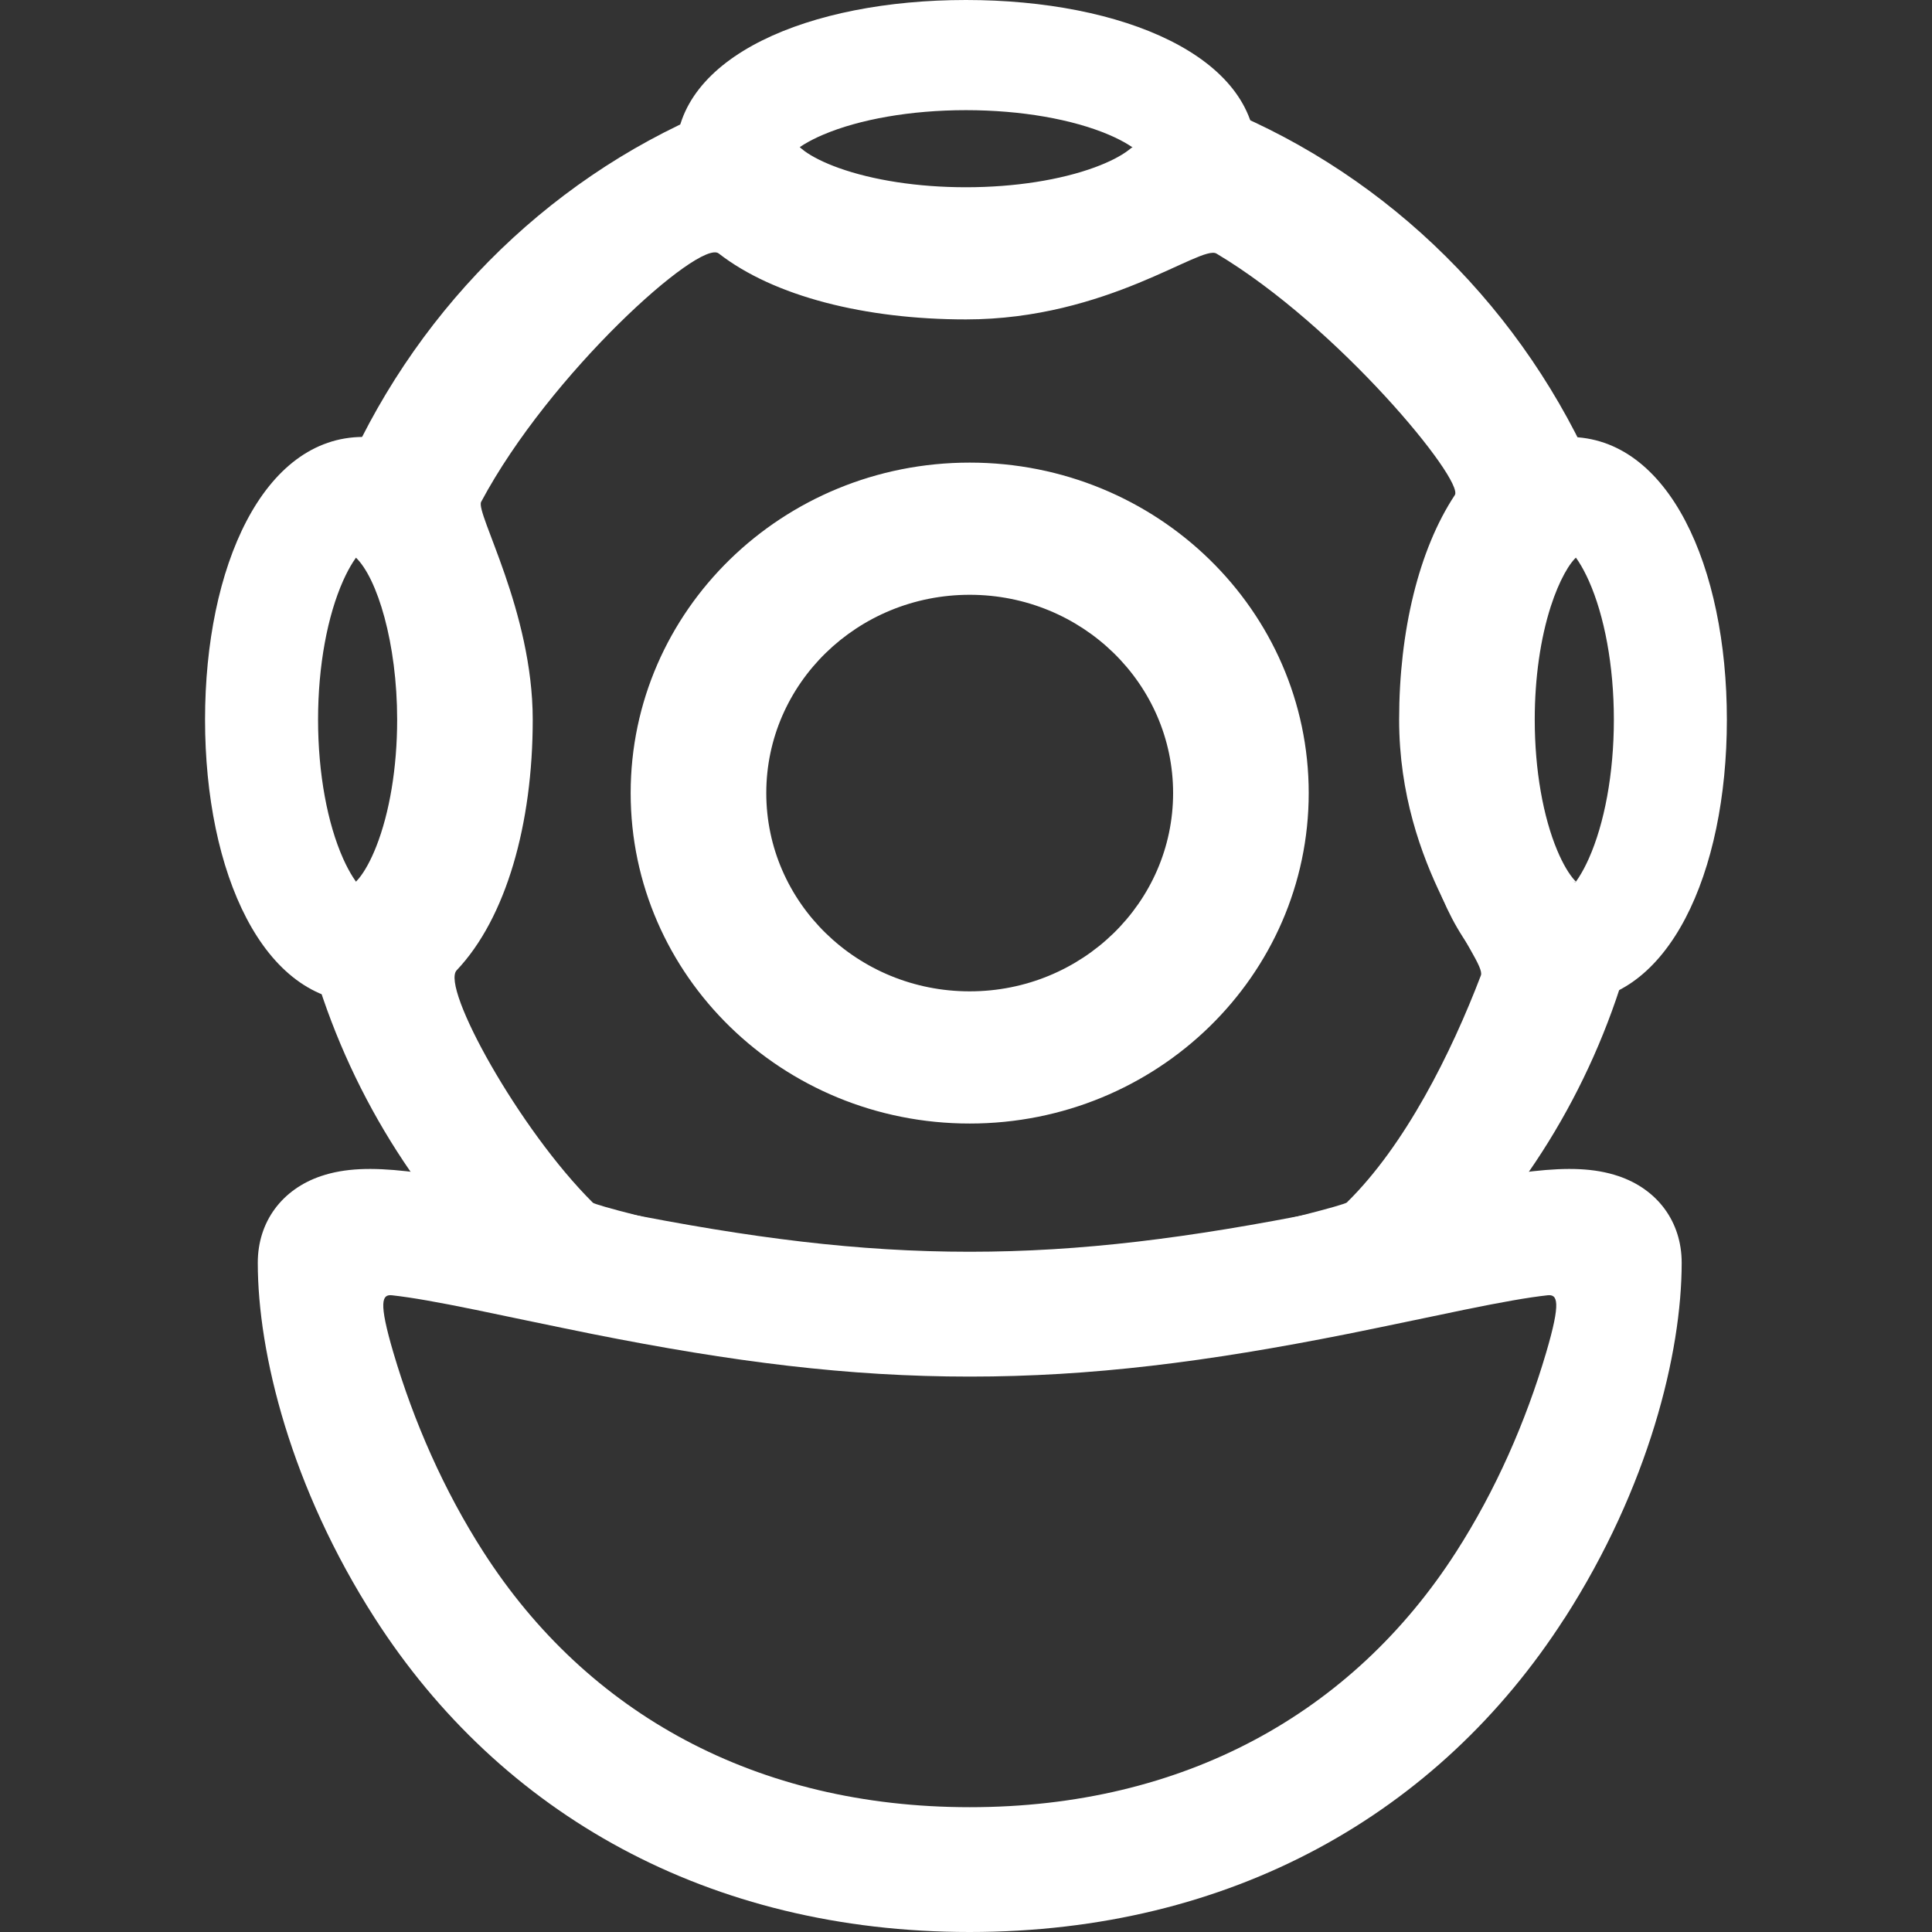 <?xml version="1.0" encoding="UTF-8" standalone="no"?>
<!-- Created with Inkscape (http://www.inkscape.org/) -->
<svg id="svg5828" xmlns:sketch="http://www.bohemiancoding.com/sketch/ns" xmlns:rdf="http://www.w3.org/1999/02/22-rdf-syntax-ns#" xmlns="http://www.w3.org/2000/svg" height="68.075mm" width="68.075mm" version="1.1" xmlns:cc="http://creativecommons.org/ns#" viewBox="0 0 241.21 241.21" xmlns:dc="http://purl.org/dc/elements/1.1/">
 <rect x="0" y="0" width="241.21" height="241.21" fill="#333333" stroke="none"/>
 <g id="layer1" transform="translate(610.71 395.5)">
  <g id="g5788" style="fill:#fff" transform="translate(-640.11 -422.79)">
   <path id="path14" style="fill:#fff;fill-rule:evenodd" sketch:type="MSShapeGroup" d="m232.53 147.73 2.591-8.973-9.452-1.418c0.324 0.049 0.571 0.14 0.714 0.225-0.041-0.024-0.17-0.132-0.362-0.339-0.694-0.748-1.476-2.034-2.2-3.761-1.756-4.186-2.809-10.022-2.809-16.327 0-5.223 0.72-10.143 1.995-14.111 1.059-3.295 2.383-5.53 3.339-6.287l4.915-3.892-2.442-5.695c-9.03-21.07-25.86-37.791-46.73-46.325l-8.276-3.384-2.983 8.25c-0.024-0.084-0.246 0.126-0.572 0.373-0.934 0.708-2.358 1.449-4.175 2.117-4.26 1.565-9.963 2.485-16.089 2.485-6.015 0-11.624-0.886-15.865-2.404-1.825-0.653-3.277-1.384-4.26-2.095-0.36-0.261-0.618-0.491-0.775-0.669-0.041-0.047-3.282-7.625-3.282-7.625l-7.872 3.327c-20.676 8.74-37.268 25.549-46.1 46.61l-2.169 5.171 4.121 3.883c2.716 2.559 5.193 10.753 5.193 20.274 0 6.033-0.964 11.644-2.597 15.805-0.693 1.764-1.458 3.136-2.182 4.018-0.245 0.298-0.447 0.495-0.583 0.596 0.019-0.015-7.478 2.268-7.478 2.268l2.197 7.684c4.511 15.78 13.266 29.92 25.18 40.844l1.721 1.578 2.311 0.481c21.154 4.403 35.969 6.49 52.916 6.49s31.762-2.087 52.916-6.49l2.311-0.481 1.721-1.578c11.858-10.873 20.586-24.931 25.116-40.622zm-82.064 38.142c-15.483 0-46.474-7.859-47.042-8.422-9.217-9.14-19.012-26.904-17.011-29.016 6.192-6.536 9.499-18.284 9.499-31.297 0-13.564-7.175-25.813-6.439-27.192 8.558-16.038 27.303-32.844 29.659-31.01 6.894 5.365 18.31 8.234 30.865 8.234 17.668 0 29.347-9.37 31.278-8.22 15.241 9.084 30.968 28.326 29.759 30.153-4.501 6.803-6.952 16.997-6.952 28.034 0 18.634 10.935 30.029 10.209 31.93-3.71 9.706-9.437 21.188-16.742 28.358-0.568 0.557-31.597 8.447-47.08 8.447zm42.327-59.567c0-22.786-18.95-41.258-42.327-41.258-23.376 0-42.327 18.472-42.327 41.258s18.95 41.258 42.327 41.258c23.376 0 42.327-18.472 42.327-41.258zm-67.723 0c0-13.672 11.37-24.755 25.396-24.755s25.396 11.083 25.396 24.755-11.37 24.755-25.396 24.755-25.396-11.083-25.396-24.755z"/>
   <path id="path16" style="fill:#fff;fill-rule:evenodd" sketch:type="MSShapeGroup" d="m245 117.14c0-19.092-7.24-35.298-19.752-35.298s-19.752 16.206-19.752 35.298 7.24 35.298 19.752 35.298 19.752-16.206 19.752-35.298zm-19.311 21.621c-0.077-0.035-0.24-0.149-0.469-0.365-0.785-0.743-1.667-2.078-2.483-3.904-1.954-4.375-3.132-10.608-3.132-17.352 0-6.743 1.178-12.977 3.132-17.352 0.816-1.826 1.698-3.161 2.483-3.904 0.229-0.217 0.392-0.33 0.469-0.365-0.083 0.038-0.247 0.075-0.441 0.075-0.194 0-0.358-0.037-0.441-0.075 0.077 0.035 0.24 0.149 0.469 0.365 0.785 0.743 1.667 2.078 2.483 3.904 1.954 4.375 3.132 10.608 3.132 17.352 0 6.743-1.178 12.977-3.132 17.352-0.816 1.826-1.698 3.161-2.483 3.904-0.229 0.217-0.392 0.33-0.469 0.365 0.083-0.038 0.247-0.075 0.441-0.075 0.194 0 0.358 0.037 0.441 0.075z"/>
   <path id="path18" style="fill:#fff;fill-rule:evenodd" sketch:type="MSShapeGroup" d="m94.505 117.14c0-19.092-7.24-35.298-19.752-35.298-12.513 0-19.753 16.206-19.753 35.298s7.24 35.298 19.752 35.298 19.752-16.206 19.752-35.298zm-19.311 21.621c-0.077-0.035-0.24-0.149-0.469-0.365-0.785-0.743-1.667-2.078-2.483-3.904-1.954-4.375-3.132-10.608-3.132-17.352 0-6.743 1.178-12.977 3.132-17.352 0.816-1.826 1.698-3.161 2.483-3.904 0.229-0.217 0.392-0.33 0.469-0.365-0.083 0.038-0.247 0.075-0.441 0.075s-0.358-0.037-0.441-0.075c0.077 0.035 0.24 0.149 0.469 0.365 0.785 0.743 1.667 2.078 2.483 3.904 1.954 4.375 3.132 10.608 3.132 17.352 0 6.743-1.178 12.977-3.132 17.352-0.816 1.826-1.698 3.161-2.483 3.904-0.229 0.217-0.392 0.33-0.469 0.365 0.083-0.038 0.247-0.075 0.441-0.075s0.358 0.037 0.441 0.075z"/>
   <path id="path20" style="fill:#fff;fill-rule:evenodd" sketch:type="MSShapeGroup" d="m150 27.29c-19.587 0-36.213 7.057-36.213 19.254 0 12.196 16.626 19.254 36.213 19.254s36.213-7.057 36.213-19.254c0-12.196-16.626-19.254-36.213-19.254zm22.181 18.824c-0.036 0.075-0.152 0.234-0.375 0.457-0.763 0.765-2.131 1.625-4.005 2.421-4.488 1.905-10.883 3.053-17.802 3.053-6.918 0-13.313-1.148-17.802-3.053-1.874-0.795-3.243-1.655-4.005-2.421-0.222-0.223-0.339-0.382-0.375-0.457 0.039 0.081 0.077 0.241 0.077 0.43s-0.038 0.349-0.077 0.43c0.036-0.075 0.152-0.234 0.375-0.457 0.763-0.765 2.131-1.625 4.005-2.421 4.488-1.905 10.883-3.053 17.802-3.053 6.918 0 13.313 1.148 17.802 3.053 1.874 0.795 3.243 1.655 4.005 2.421 0.222 0.223 0.339 0.382 0.375 0.457-0.039-0.081-0.077-0.241-0.077-0.43s0.038-0.349 0.077-0.43z"/>
   <path id="path22" style="fill:#fff;fill-rule:evenodd" d="m224.74 229.33c10.495-16.339 14.618-33.107 14.618-44.385 0-5.126-3.028-9.182-7.909-10.824-2.976-1.001-6.323-1.085-10.665-0.601-3.086 0.344-6.621 0.968-11.883 2.045-0.517 0.106-11.052 2.315-14.482 2.998-16.615 3.308-30.05 5.008-43.948 5.008s-27.333-1.7-43.948-5.008c-3.429-0.683-13.965-2.892-14.482-2.998-5.262-1.076-8.797-1.701-11.883-2.045-4.343-0.484-7.689-0.4-10.665 0.601-4.88 1.642-7.909 5.697-7.909 10.824 0 11.278 4.123 28.047 14.618 44.385 15.703 24.46 41.71 39.17 74.26 39.17 32.555 0 58.557-14.714 74.268-39.172zm-134.98-8.27c-4.942-7.694-8.702-16.265-11.245-24.89-1.889-6.409-1.417-7.303-0.169-7.164 2.464 0.275 5.608 0.83 10.415 1.813 0.442 0.09 11.038 2.312 14.566 3.015 17.577 3.499 31.989 5.323 47.148 5.323 15.158 0 29.571-1.824 47.148-5.323 3.528-0.702 14.124-2.924 14.566-3.015 4.808-0.983 7.951-1.539 10.415-1.813 1.248-0.139 1.721 0.755-0.169 7.164-2.543 8.625-6.303 17.196-11.245 24.89-12.946 20.154-34.037 31.858-60.715 31.858s-47.769-11.703-60.715-31.858z" sketch:type="MSShapeGroup"/>
  </g>
 </g>
</svg>
